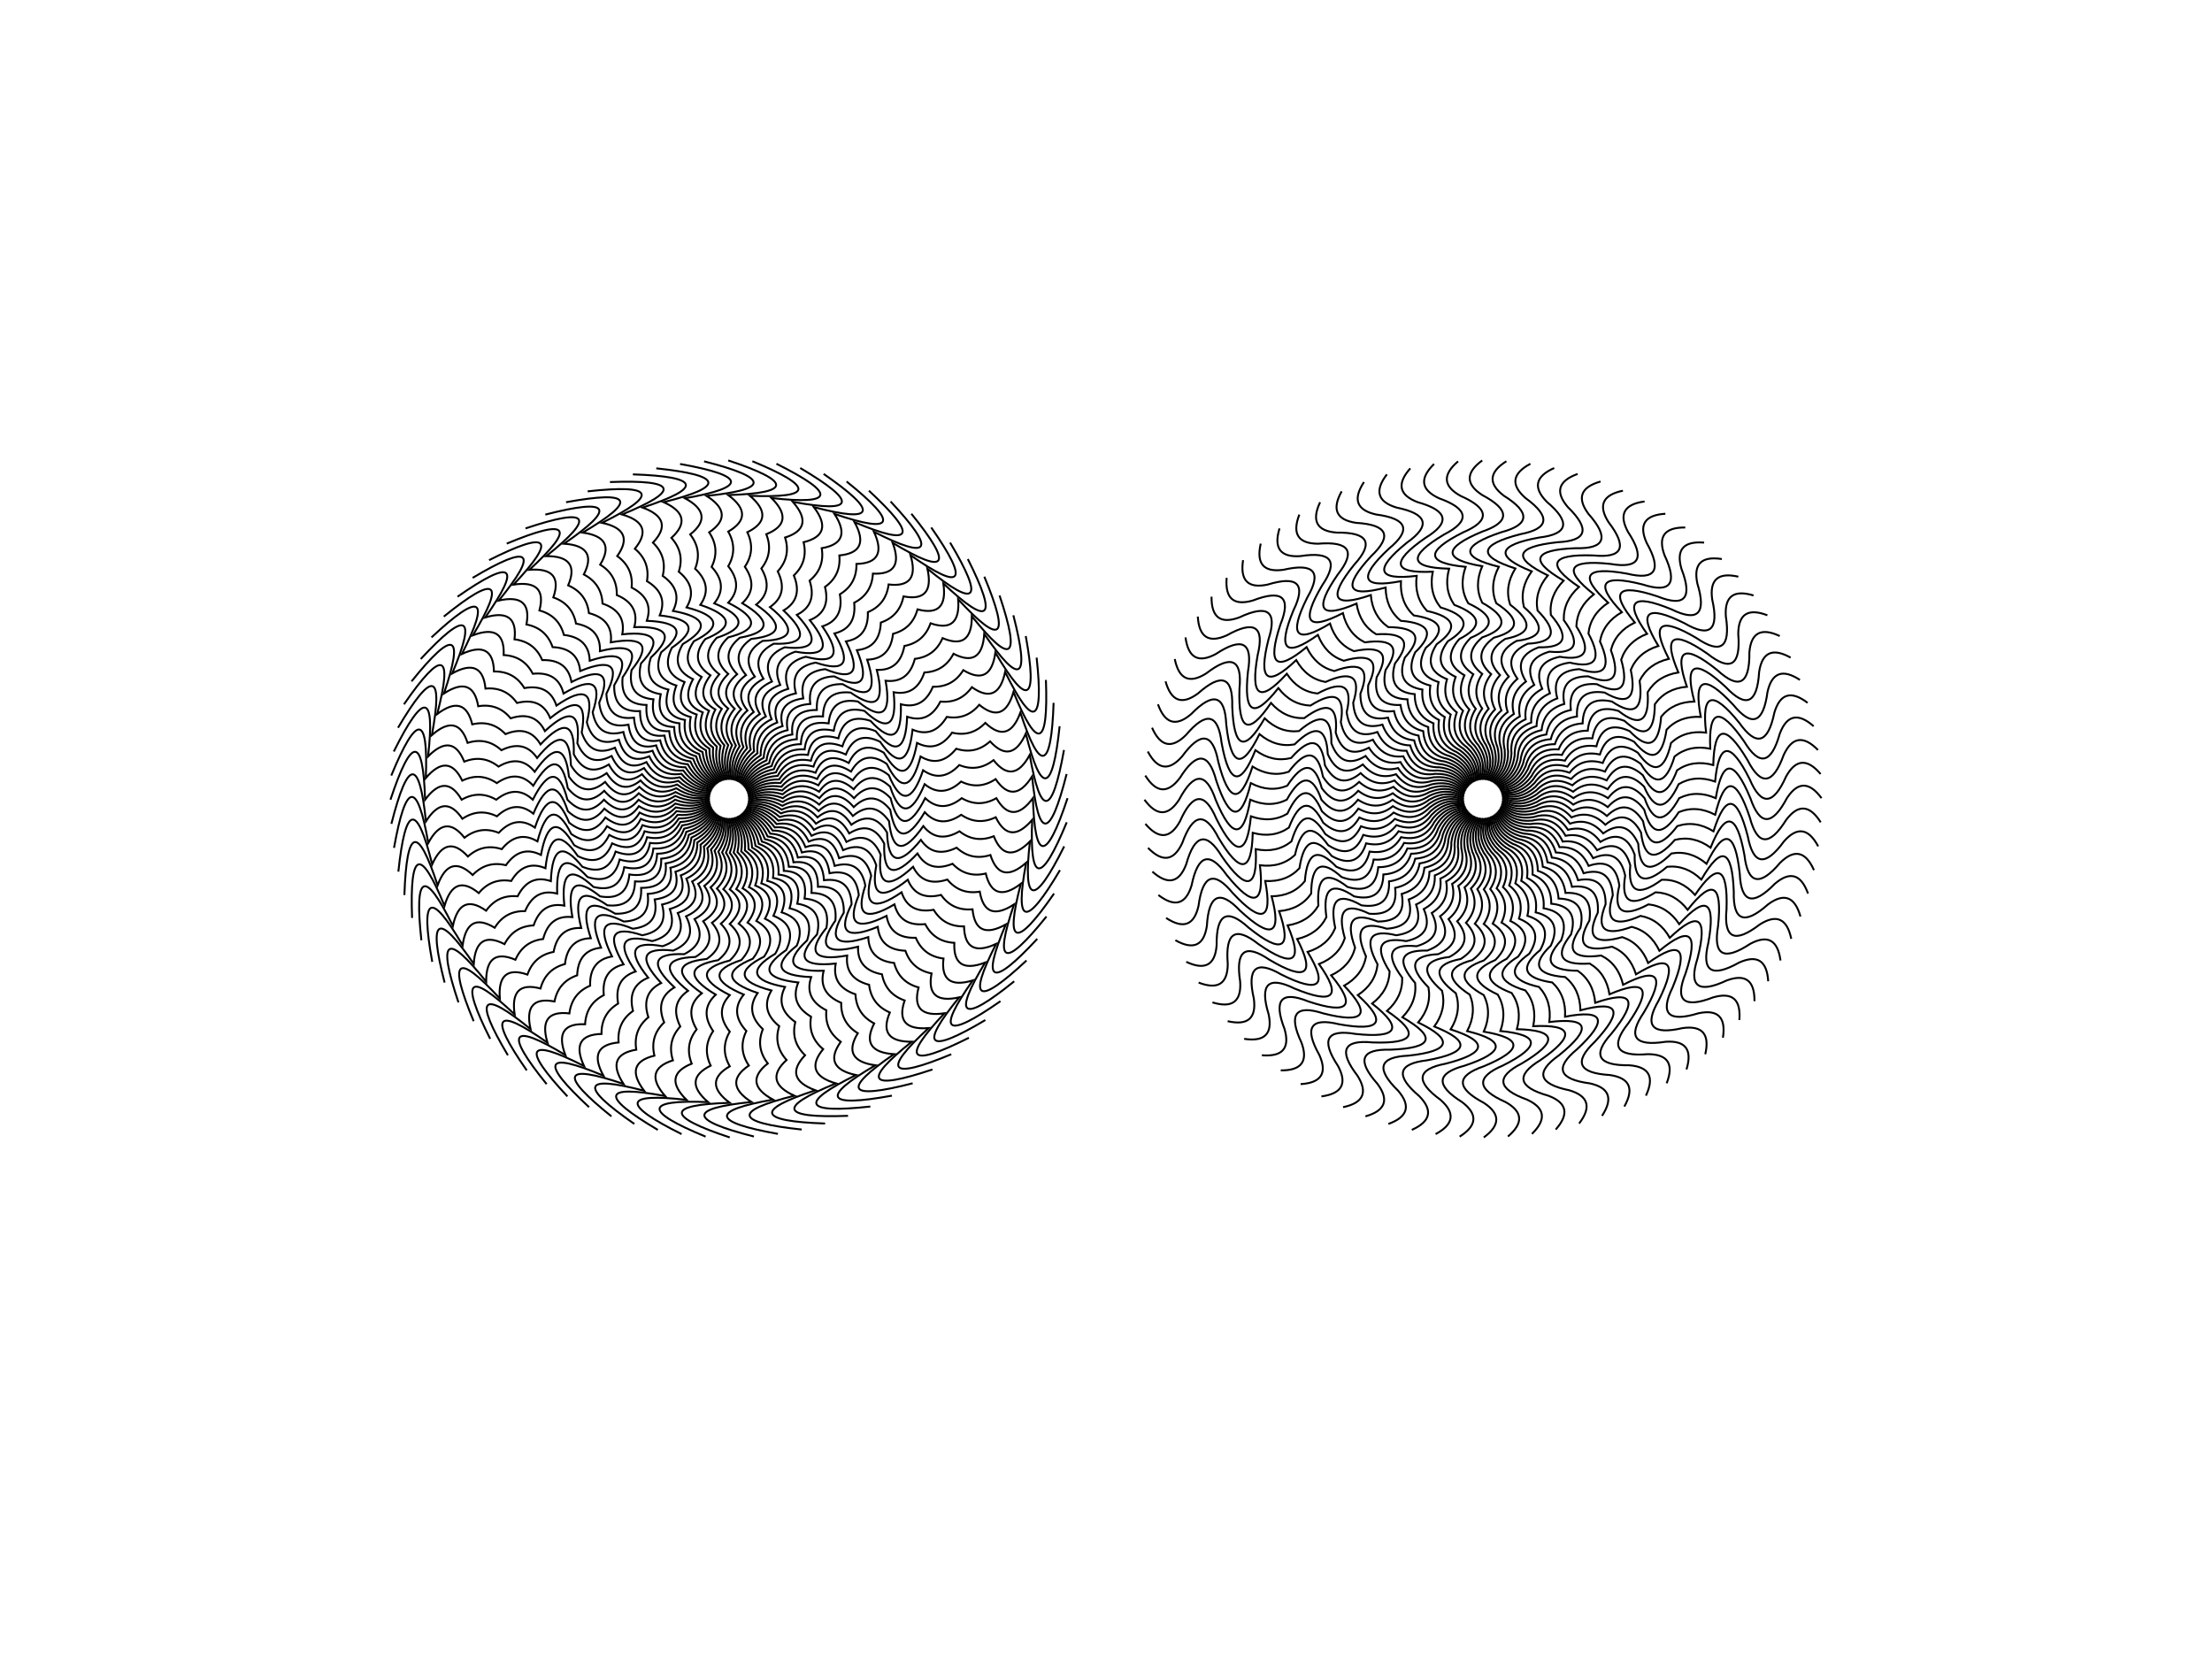<svg version="1.1" width="1150" height="870" xmlns="http://www.w3.org/2000/svg">
  <!-- Seed: 1971966222503271104 -->
  <g stroke="black" fill="none">
    <path d="M389.0 415.4Q397.564 411.334 407.0 415.0Q416.253 407.892 426.0 415.0Q434.005 404.885 444.0 415.0Q453.232 404.689 463.0 415.0Q469.019 438.76 481.0 415.0Q489.726 423.201 500.0 415.0Q508.912 420.187 518.0 415.0Q526.337 429.394 537.0 415.0Q538.519 464.826 555.0 415.0"/>
    <path d="M388.975 416.113Q397.807 412.669 406.957 416.999Q416.694 410.568 425.909 418.354Q434.615 408.836 443.863 419.638Q453.807 410.012 462.815 420.994Q467.123 445.123 480.769 422.278Q488.888 431.08 499.72 423.633Q508.24 429.442 517.674 424.917Q524.964 439.87 536.626 426.273Q534.586 476.08 554.58 427.557"/>
    <path d="M388.898 416.823Q397.954 414.018 406.772 418.989Q416.942 413.27 425.579 421.693Q434.942 412.82 443.395 424.255Q454.001 415.362 462.202 426.959Q464.778 451.334 480.019 429.52Q487.489 438.88 498.825 432.224Q506.909 438.627 516.642 434.786Q522.846 450.22 535.449 437.49Q529.861 487.025 553.265 440.051"/>
    <path d="M388.771 417.526Q398.004 415.373 406.445 420.961Q416.998 415.982 425.011 425Q434.983 416.817 442.6 428.826Q453.813 420.713 461.165 432.865Q461.996 457.362 478.754 436.691Q485.538 446.559 497.32 440.73Q504.926 447.692 514.908 444.556Q519.996 460.393 533.474 448.594Q524.367 497.605 551.063 452.421"/>
    <path d="M388.595 418.217Q397.958 416.729 405.978 422.905Q416.859 418.691 424.209 428.258Q434.74 420.808 441.48 433.329Q453.243 426.036 459.71 438.682Q458.791 463.176 476.981 443.753Q483.043 454.08 495.211 449.106Q502.301 456.593 512.482 454.177Q516.427 470.337 530.713 459.53Q518.132 507.766 547.983 464.601"/>
    <path d="M388.369 418.895Q397.815 418.078 405.374 424.81Q416.528 421.384 423.176 431.45Q434.212 424.77 440.042 437.74Q452.295 431.305 457.844 444.38Q455.18 468.746 474.709 450.671Q480.019 461.404 492.511 457.31Q499.049 465.285 509.376 463.601Q512.157 480.001 527.178 470.241Q511.188 517.456 544.043 476.531"/>
    <path d="M388.096 419.554Q397.576 419.414 404.636 426.668Q416.006 424.046 421.919 434.561Q433.403 428.685 438.292 442.038Q450.974 436.494 455.575 449.931Q451.18 474.045 471.949 457.408Q476.479 468.493 489.232 465.301Q495.184 473.722 505.605 472.779Q507.209 489.336 522.888 480.672Q503.571 526.626 539.261 488.149"/>
    <path d="M387.777 420.192Q397.242 420.728 403.767 428.468Q415.295 426.664 420.443 437.574Q432.316 432.532 436.241 446.2Q449.286 441.575 452.917 455.306Q446.812 479.045 468.715 463.932Q472.443 475.312 485.391 473.038Q490.727 481.862 501.189 481.665Q501.608 498.294 517.865 490.77Q495.319 535.229 533.663 499.397"/>
    <path d="M387.413 420.806Q396.815 422.016 402.771 430.201Q414.399 429.224 418.755 440.474Q430.958 436.292 433.898 450.205Q447.239 446.522 449.882 460.477Q442.099 483.72 465.024 470.209Q467.931 481.826 481.008 480.481Q485.701 489.663 496.15 490.213Q495.382 506.829 512.134 500.485Q486.474 543.222 527.277 510.216"/>
    <path d="M387.005 421.393Q396.298 423.27 401.655 431.86Q413.322 431.714 416.865 443.246Q429.336 439.946 431.275 454.033Q444.845 451.311 446.485 465.419Q437.065 488.047 460.895 476.206Q462.966 488.001 476.105 487.592Q480.132 497.086 490.515 498.379Q488.563 514.899 505.725 509.766Q477.081 550.564 520.135 520.553"/>
    <path d="M386.557 421.949Q395.692 424.484 400.423 433.434Q412.071 434.121 414.782 445.876Q427.456 443.474 428.386 457.664Q442.115 455.917 442.745 470.106Q431.734 492.005 456.348 481.893Q457.573 493.806 470.708 494.336Q474.047 504.092 484.311 506.123Q481.186 522.462 498.67 518.566Q467.189 557.216 512.274 530.353"/>
    <path d="M386.071 422.471Q395.002 425.652 399.082 434.916Q410.651 436.433 412.517 448.351Q425.33 446.859 425.245 461.079Q439.064 460.316 438.68 474.514Q426.135 495.571 451.408 487.242Q451.779 499.211 464.843 500.677Q467.477 510.647 477.571 513.405Q473.288 529.479 491.006 526.84Q456.847 563.146 503.734 539.568"/>
    <path d="M385.549 422.957Q394.23 426.767 397.638 436.299Q409.07 438.637 410.081 450.658Q422.968 450.084 421.868 464.262Q435.707 464.487 434.311 478.621Q420.295 498.73 446.098 492.225Q445.615 504.19 458.54 506.584Q460.457 516.716 470.328 520.187Q464.909 535.915 482.77 534.546Q446.109 568.323 494.558 548.15"/>
    <path d="M384.993 423.405Q393.38 427.825 396.1 437.575Q407.336 440.723 407.486 452.786Q420.381 453.133 418.273 467.195Q432.061 468.407 429.66 482.406Q414.245 501.463 440.447 496.815Q439.111 508.716 451.833 512.026Q453.022 522.269 462.62 526.436Q456.093 541.736 474.006 541.646Q435.028 572.721 484.793 556.056"/>
    <path d="M384.406 423.813Q392.457 428.819 394.474 438.739Q405.457 442.68 404.747 454.723Q417.584 455.989 414.478 469.865Q428.144 472.057 424.75 485.849Q408.016 503.759 434.482 500.992Q432.3 512.766 444.754 516.975Q445.209 527.277 454.486 532.118Q446.884 546.914 464.758 548.102Q423.662 576.317 474.489 563.244"/>
    <path d="M383.792 424.177Q391.465 429.745 392.77 439.783Q403.443 444.498 401.876 456.459Q414.59 458.638 410.502 472.257Q423.977 475.419 419.608 488.933Q401.639 505.603 428.234 504.732Q425.219 516.321 437.34 521.407Q437.059 531.716 445.967 537.206Q437.329 551.422 455.072 553.882Q412.069 579.094 463.699 569.68"/>
    <path d="M383.154 424.496Q390.41 430.598 390.995 440.704Q401.305 446.167 398.888 457.987Q411.415 461.067 406.366 474.36Q419.581 478.474 414.259 491.643Q395.146 506.989 421.736 508.016Q417.901 519.361 429.629 525.299Q428.613 535.561 437.107 541.673Q427.476 555.236 444.999 558.956Q400.307 581.036 452.477 575.329"/>
    <path d="M382.495 424.769Q389.297 431.373 389.16 441.495Q399.054 447.68 395.8 459.297Q408.075 463.263 402.09 476.162Q414.978 481.209 408.73 493.964Q388.571 507.907 415.02 510.829Q410.386 521.871 421.66 528.631Q419.915 538.794 427.95 545.496Q417.377 558.338 434.59 563.298Q388.436 582.134 440.88 580.163"/>
    <path d="M381.817 424.995Q388.131 432.067 387.272 442.153Q396.7 449.029 392.625 460.383Q404.586 465.215 397.696 477.654Q410.191 483.608 403.049 495.885Q381.947 508.354 408.121 513.156Q402.71 523.839 413.473 531.386Q411.008 541.399 418.545 548.657Q407.082 560.712 423.898 566.887Q376.518 582.382 428.969 584.158"/>
    <path d="M381.126 425.171Q386.919 432.676 385.343 442.675Q394.255 450.206 389.381 461.241Q400.967 466.913 393.208 478.83Q405.246 485.659 397.246 497.395Q375.308 508.328 401.073 514.984Q394.914 525.254 405.111 533.55Q401.937 543.361 408.937 551.138Q396.644 562.345 412.976 569.704Q364.612 581.779 416.802 587.293"/>
    <path d="M380.423 425.298Q385.666 433.197 383.381 443.058Q391.734 451.205 386.085 461.865Q397.236 468.349 388.646 479.681Q400.167 487.352 391.35 498.488Q368.688 507.827 393.912 516.305Q387.036 526.109 396.616 535.111Q392.75 544.671 399.178 552.928Q386.116 563.229 401.882 571.735Q352.779 580.329 404.443 589.552"/>
    <path d="M379.713 425.375Q384.38 433.627 381.396 443.3Q389.147 452.022 382.752 462.252Q393.412 469.515 384.036 480.206Q394.98 488.679 385.391 499.157Q362.121 506.856 386.676 517.112Q379.118 526.401 388.031 536.063Q383.493 545.323 389.315 554.017Q375.552 563.36 390.671 572.969Q341.08 578.038 391.955 590.923"/>
    <path d="M379.0 425.4Q383.066 433.964 379.4 443.4Q386.508 452.653 379.4 462.4Q389.515 470.405 379.4 480.4Q389.711 489.632 379.4 499.4Q355.64 505.419 379.4 517.4Q371.199 526.126 379.4 536.4Q374.213 545.312 379.4 554.4Q365.006 562.737 379.4 573.4Q329.574 574.919 379.4 591.4"/>
    <path d="M378.287 425.375Q381.731 434.207 377.401 443.357Q383.832 453.094 376.046 462.309Q385.564 471.015 374.762 480.263Q384.388 490.207 373.406 499.215Q349.277 503.523 372.122 517.169Q363.32 525.288 370.767 536.12Q364.958 544.64 369.483 554.074Q354.53 561.364 368.127 573.026Q318.32 570.986 366.843 590.98"/>
    <path d="M377.577 425.298Q380.382 434.354 375.411 443.172Q381.13 453.342 372.707 461.979Q381.58 471.342 370.145 479.795Q379.038 490.401 367.441 498.602Q343.066 501.178 364.88 516.419Q355.52 523.889 362.176 535.225Q355.773 543.309 359.614 553.042Q344.18 559.246 356.91 571.849Q307.375 566.261 354.349 589.665"/>
    <path d="M376.874 425.171Q379.027 434.404 373.439 442.845Q378.418 453.398 369.4 461.411Q377.583 471.383 365.574 479Q373.687 490.213 361.535 497.565Q337.038 498.396 357.709 515.154Q347.841 521.938 353.67 533.72Q346.708 541.326 349.844 551.308Q334.007 556.396 345.806 569.874Q296.795 560.767 341.979 587.463"/>
    <path d="M376.183 424.995Q377.671 434.358 371.495 442.378Q375.709 453.259 366.142 460.609Q373.592 471.14 361.071 477.88Q368.364 489.643 355.718 496.11Q331.224 495.191 350.647 513.381Q340.32 519.443 345.294 531.611Q337.807 538.701 340.223 548.882Q324.063 552.827 334.87 567.113Q286.634 554.532 329.799 584.383"/>
    <path d="M375.505 424.769Q376.322 434.215 369.59 441.774Q373.016 452.928 362.95 459.576Q369.63 470.612 356.66 476.442Q363.095 488.695 350.02 494.244Q325.654 491.58 343.729 511.109Q332.996 516.419 337.09 528.911Q329.115 535.449 330.799 545.776Q314.399 548.557 324.159 563.578Q276.944 547.588 317.869 580.443"/>
    <path d="M374.846 424.496Q374.986 433.976 367.732 441.036Q370.354 452.406 359.839 458.319Q365.715 469.803 352.362 474.692Q357.906 487.374 344.469 491.975Q320.355 487.58 336.992 508.349Q325.907 512.879 329.099 525.632Q320.678 531.584 321.621 542.005Q305.064 543.609 313.728 559.288Q267.774 539.971 306.251 575.661"/>
    <path d="M374.208 424.177Q373.672 433.642 365.932 440.167Q367.736 451.695 356.826 456.843Q361.868 468.716 348.2 472.641Q352.825 485.686 339.094 489.317Q315.355 483.212 330.468 505.115Q319.088 508.843 321.362 521.791Q312.538 527.127 312.735 537.589Q296.106 538.008 303.63 554.265Q259.171 531.719 295.003 570.063"/>
    <path d="M373.594 423.813Q372.384 433.215 364.199 439.171Q365.176 450.799 353.926 455.155Q358.108 467.358 344.195 470.298Q347.878 483.639 333.923 486.282Q310.68 478.499 324.191 501.424Q312.574 504.331 313.919 517.408Q304.737 522.101 304.187 532.55Q287.571 531.782 293.915 548.534Q251.178 522.874 284.184 563.677"/>
    <path d="M373.007 423.405Q371.13 432.698 362.54 438.055Q362.686 449.722 351.154 453.265Q354.454 465.736 340.367 467.675Q343.089 481.245 328.981 482.885Q306.353 473.465 318.194 497.295Q306.399 499.366 306.808 512.505Q297.314 516.532 296.021 526.915Q279.501 524.963 284.634 542.125Q243.836 513.481 273.847 556.535"/>
    <path d="M372.451 422.957Q369.916 432.092 360.966 436.823Q360.279 448.471 348.524 451.182Q350.926 463.856 336.736 464.786Q338.483 478.515 324.294 479.145Q302.395 468.134 312.507 492.748Q300.594 493.973 300.064 507.108Q290.308 510.447 288.277 520.711Q271.938 517.586 275.834 535.07Q237.184 503.589 264.047 548.674"/>
    <path d="M371.929 422.471Q368.748 431.402 359.484 435.482Q357.967 447.051 346.049 448.917Q347.541 461.73 333.321 461.645Q334.084 475.464 319.886 475.08Q298.829 462.535 307.158 487.808Q295.189 488.179 293.723 501.243Q283.753 503.877 280.995 513.971Q264.921 509.688 267.56 527.406Q231.254 493.247 254.832 540.134"/>
    <path d="M371.443 421.949Q367.633 430.63 358.101 434.038Q355.763 445.47 343.742 446.481Q344.316 459.368 330.138 458.268Q329.913 472.107 315.779 470.711Q295.67 456.695 302.175 482.498Q290.21 482.015 287.816 494.94Q277.684 496.857 274.213 506.728Q258.485 501.309 259.854 519.17Q226.077 482.509 246.25 530.958"/>
    <path d="M370.995 421.393Q366.575 429.78 356.825 432.5Q353.677 443.736 341.614 443.886Q341.267 456.781 327.205 454.673Q325.993 468.461 311.994 466.06Q292.937 450.645 297.585 476.847Q285.684 475.511 282.374 488.233Q272.131 489.422 267.964 499.02Q252.664 492.493 252.754 510.406Q221.679 471.428 238.344 521.193"/>
    <path d="M370.587 420.806Q365.581 428.857 355.661 430.874Q351.72 441.857 339.677 441.147Q338.411 453.984 324.535 450.878Q322.343 464.544 308.551 461.15Q290.641 444.416 293.408 470.882Q281.634 468.7 277.425 481.154Q267.123 481.609 262.282 490.886Q247.486 483.284 246.298 501.158Q218.083 460.062 231.156 510.889"/>
    <path d="M370.223 420.192Q364.655 427.865 354.617 429.17Q349.902 439.843 337.941 438.276Q335.762 450.99 322.143 446.902Q318.981 460.377 305.467 456.008Q288.797 438.039 289.668 464.634Q278.079 461.619 272.993 473.74Q262.684 473.459 257.194 482.367Q242.978 473.729 240.518 491.472Q215.306 448.469 224.72 500.099"/>
    <path d="M369.904 419.554Q363.802 426.81 353.696 427.395Q348.233 437.705 336.413 435.288Q333.333 447.815 320.04 442.766Q315.926 455.981 302.757 450.659Q287.411 431.546 286.384 458.136Q275.039 454.301 269.101 466.029Q258.839 465.013 252.727 473.507Q239.164 463.876 235.444 481.399Q213.364 436.707 219.071 488.877"/>
    <path d="M369.631 418.895Q363.027 425.697 352.905 425.56Q346.72 435.454 335.103 432.2Q331.137 444.475 318.238 438.49Q313.191 451.378 300.436 445.13Q286.493 424.971 283.571 451.42Q272.529 446.786 265.769 458.06Q255.606 456.315 248.904 464.35Q236.062 453.777 231.102 470.99Q212.266 424.836 214.237 477.28"/>
    <path d="M369.405 418.217Q362.333 424.531 352.247 423.672Q345.371 433.1 334.017 429.025Q329.185 440.986 316.746 434.096Q310.792 446.591 298.515 439.449Q286.046 418.347 281.244 444.521Q270.561 439.11 263.014 449.873Q253.001 447.408 245.743 454.945Q233.688 443.482 227.513 460.298Q212.018 412.918 210.242 465.369"/>
    <path d="M369.229 417.526Q361.724 423.319 351.725 421.743Q344.194 430.655 333.159 425.781Q327.487 437.367 315.57 429.608Q308.741 441.646 297.005 433.646Q286.072 411.708 279.416 437.473Q269.146 431.314 260.85 441.511Q251.039 438.337 243.262 445.337Q232.055 433.044 224.696 449.376Q212.621 401.012 207.107 453.202"/>
    <path d="M369.102 416.823Q361.203 422.066 351.342 419.781Q343.195 428.134 332.535 422.485Q326.051 433.636 314.719 425.046Q307.048 436.567 295.912 427.75Q286.573 405.088 278.095 430.312Q268.291 423.436 259.289 433.016Q249.729 429.15 241.472 435.578Q231.171 422.516 222.665 438.282Q214.071 389.179 204.848 440.843"/>
    <path d="M369.025 416.113Q360.773 420.78 351.1 417.796Q342.378 425.547 332.148 419.152Q324.885 429.812 314.194 420.436Q305.721 431.38 295.243 421.791Q287.544 398.521 277.288 423.076Q267.999 415.518 258.337 424.431Q249.077 419.893 240.383 425.715Q231.04 411.952 221.431 427.071Q216.362 377.48 203.477 428.355"/>
    <path d="M369.0 415.4Q360.436 419.466 351.0 415.8Q341.747 422.908 332.0 415.8Q323.995 425.915 314.0 415.8Q304.768 426.111 295.0 415.8Q288.981 392.04 277.0 415.8Q268.274 407.599 258.0 415.8Q249.088 410.613 240.0 415.8Q231.663 401.406 221.0 415.8Q219.481 365.974 203.0 415.8"/>
    <path d="M369.025 414.687Q360.193 418.131 351.043 413.801Q341.306 420.232 332.091 412.446Q323.385 421.964 314.137 411.162Q304.193 420.788 295.185 409.806Q290.877 385.677 277.231 408.522Q269.112 399.72 258.28 407.167Q249.76 401.358 240.326 405.883Q233.036 390.93 221.374 404.527Q223.414 354.72 203.42 403.243"/>
    <path d="M369.102 413.977Q360.046 416.782 351.228 411.811Q341.058 417.53 332.421 409.107Q323.058 417.98 314.605 406.545Q303.999 415.438 295.798 403.841Q293.222 379.466 277.981 401.28Q270.511 391.92 259.175 398.576Q251.091 392.173 241.358 396.014Q235.154 380.58 222.551 393.31Q228.139 343.775 204.735 390.749"/>
    <path d="M369.229 413.274Q359.996 415.427 351.555 409.839Q341.002 414.818 332.989 405.8Q323.017 413.983 315.4 401.974Q304.187 410.087 296.835 397.935Q296.004 373.438 279.246 394.109Q272.462 384.241 260.68 390.07Q253.074 383.108 243.092 386.244Q238.004 370.407 224.526 382.206Q233.633 333.195 206.937 378.379"/>
    <path d="M369.405 412.583Q360.042 414.071 352.022 407.895Q341.141 412.109 333.791 402.542Q323.26 409.992 316.52 397.471Q304.757 404.764 298.29 392.118Q299.209 367.624 281.019 387.047Q274.957 376.72 262.789 381.694Q255.699 374.207 245.518 376.623Q241.573 360.463 227.287 371.27Q239.868 323.034 210.017 366.199"/>
    <path d="M369.631 411.905Q360.185 412.722 352.626 405.99Q341.472 409.416 334.824 399.35Q323.788 406.03 317.958 393.06Q305.705 399.495 300.156 386.42Q302.82 362.054 283.291 380.129Q277.981 369.396 265.489 373.49Q258.951 365.515 248.624 367.199Q245.843 350.799 230.822 360.559Q246.812 313.344 213.957 354.269"/>
    <path d="M369.904 411.246Q360.424 411.386 353.364 404.132Q341.994 406.754 336.081 396.239Q324.597 402.115 319.708 388.762Q307.026 394.306 302.425 380.869Q306.82 356.755 286.051 373.392Q281.521 362.307 268.768 365.499Q262.816 357.078 252.395 358.021Q250.791 341.464 235.112 350.128Q254.429 304.174 218.739 342.651"/>
    <path d="M370.223 410.608Q360.758 410.072 354.233 402.332Q342.705 404.136 337.557 393.226Q325.684 398.268 321.759 384.6Q308.714 389.225 305.083 375.494Q311.188 351.755 289.285 366.868Q285.557 355.488 272.609 357.762Q267.273 348.938 256.811 349.135Q256.392 332.506 240.135 340.03Q262.681 295.571 224.337 331.403"/>
    <path d="M370.587 409.994Q361.185 408.784 355.229 400.599Q343.601 401.576 339.245 390.326Q327.042 394.508 324.102 380.595Q310.761 384.278 308.118 370.323Q315.901 347.08 292.976 360.591Q290.069 348.974 276.992 350.319Q272.299 341.137 261.85 340.587Q262.618 323.971 245.866 330.315Q271.526 287.578 230.723 320.584"/>
    <path d="M370.995 409.407Q361.702 407.53 356.345 398.94Q344.678 399.086 341.135 387.554Q328.664 390.854 326.725 376.767Q313.155 379.489 311.515 365.381Q320.935 342.753 297.105 354.594Q295.034 342.799 281.895 343.208Q277.868 333.714 267.485 332.421Q269.437 315.901 252.275 321.034Q280.919 280.236 237.865 310.247"/>
    <path d="M371.443 408.851Q362.308 406.316 357.577 397.366Q345.929 396.679 343.218 384.924Q330.544 387.326 329.614 373.136Q315.885 374.883 315.255 360.694Q326.266 338.795 301.652 348.907Q300.427 336.994 287.292 336.464Q283.953 326.708 273.689 324.677Q276.814 308.338 259.33 312.234Q290.811 273.584 245.726 300.447"/>
    <path d="M371.929 408.329Q362.998 405.148 358.918 395.884Q347.349 394.367 345.483 382.449Q332.67 383.941 332.755 369.721Q318.936 370.484 319.32 356.286Q331.865 335.229 306.592 343.558Q306.221 331.589 293.157 330.123Q290.523 320.153 280.429 317.395Q284.712 301.321 266.994 303.96Q301.153 267.654 254.266 291.232"/>
    <path d="M372.451 407.843Q363.77 404.033 360.362 394.501Q348.93 392.163 347.919 380.142Q335.032 380.716 336.132 366.538Q322.293 366.313 323.689 352.179Q337.705 332.07 311.902 338.575Q312.385 326.61 299.46 324.216Q297.543 314.084 287.672 310.613Q293.091 294.885 275.23 296.254Q311.891 262.477 263.442 282.65"/>
    <path d="M373.007 407.395Q364.62 402.975 361.9 393.225Q350.664 390.077 350.514 378.014Q337.619 377.667 339.727 363.605Q325.939 362.393 328.34 348.394Q343.755 329.337 317.553 333.985Q318.889 322.084 306.167 318.774Q304.978 308.531 295.38 304.364Q301.907 289.064 283.994 289.154Q322.972 258.079 273.207 274.744"/>
    <path d="M373.594 406.987Q365.543 401.981 363.526 392.061Q352.543 388.12 353.253 376.077Q340.416 374.811 343.522 360.935Q329.856 358.743 333.25 344.951Q349.984 327.041 323.518 329.808Q325.7 318.034 313.246 313.825Q312.791 303.523 303.514 298.682Q311.116 283.886 293.242 282.698Q334.338 254.483 283.511 267.556"/>
    <path d="M374.208 406.623Q366.535 401.055 365.23 391.017Q354.557 386.302 356.124 374.341Q343.41 372.162 347.498 358.543Q334.023 355.381 338.392 341.867Q356.361 325.197 329.766 326.068Q332.781 314.479 320.66 309.393Q320.941 299.084 312.033 293.594Q320.671 279.378 302.928 276.918Q345.931 251.706 294.301 261.12"/>
    <path d="M374.846 406.304Q367.59 400.202 367.005 390.096Q356.695 384.633 359.112 372.813Q346.585 369.733 351.634 356.44Q338.419 352.326 343.741 339.157Q362.854 323.811 336.264 322.784Q340.099 311.439 328.371 305.501Q329.387 295.239 320.893 289.127Q330.524 275.564 313.001 271.844Q357.693 249.764 305.523 255.471"/>
    <path d="M375.505 406.031Q368.703 399.427 368.84 389.305Q358.946 383.12 362.2 371.503Q349.925 367.537 355.91 354.638Q343.022 349.591 349.27 336.836Q369.429 322.893 342.98 319.971Q347.614 308.929 336.34 302.169Q338.085 292.006 330.05 285.304Q340.623 272.462 323.41 267.502Q369.564 248.666 317.12 250.637"/>
    <path d="M376.183 405.805Q369.869 398.733 370.728 388.647Q361.3 381.771 365.375 370.417Q353.414 365.585 360.304 353.146Q347.809 347.192 354.951 334.915Q376.053 322.446 349.879 317.644Q355.29 306.961 344.527 299.414Q346.992 289.401 339.455 282.143Q350.918 270.088 334.102 263.913Q381.482 248.418 329.031 246.642"/>
    <path d="M376.874 405.629Q371.081 398.124 372.657 388.125Q363.745 380.594 368.619 369.559Q357.033 363.887 364.792 351.97Q352.754 345.141 360.754 333.405Q382.692 322.472 356.927 315.816Q363.086 305.546 352.889 297.25Q356.063 287.439 349.063 279.662Q361.356 268.455 345.024 261.096Q393.388 249.021 341.198 243.507"/>
    <path d="M377.577 405.502Q372.334 397.603 374.619 387.742Q366.266 379.595 371.915 368.935Q360.764 362.451 369.354 351.119Q357.833 343.448 366.65 332.312Q389.312 322.973 364.088 314.495Q370.964 304.691 361.384 295.689Q365.25 286.129 358.822 277.872Q371.884 267.571 356.118 259.065Q405.221 250.471 353.557 241.248"/>
    <path d="M378.287 405.425Q373.62 397.173 376.604 387.5Q368.853 378.778 375.248 368.548Q364.588 361.285 373.964 350.594Q363.02 342.121 372.609 331.643Q395.879 323.944 371.324 313.688Q378.882 304.399 369.969 294.737Q374.507 285.477 368.685 276.783Q382.448 267.44 367.329 257.831Q416.92 252.762 366.045 239.877"/>
    <path d="M379.0 405.4Q374.934 396.836 378.6 387.4Q371.492 378.147 378.6 368.4Q368.485 360.395 378.6 350.4Q368.289 341.168 378.6 331.4Q402.36 325.381 378.6 313.4Q386.801 304.674 378.6 294.4Q383.787 285.488 378.6 276.4Q392.994 268.063 378.6 257.4Q428.426 255.881 378.6 239.4"/>
    <path d="M379.713 405.425Q376.269 396.593 380.599 387.443Q374.168 377.706 381.954 368.491Q372.436 359.785 383.238 350.537Q373.612 340.593 384.594 331.585Q408.723 327.277 385.878 313.631Q394.68 305.512 387.233 294.68Q393.042 286.16 388.517 276.726Q403.47 269.436 389.873 257.774Q439.68 259.814 391.157 239.82"/>
    <path d="M380.423 405.502Q377.618 396.446 382.589 387.628Q376.87 377.458 385.293 368.821Q376.42 359.458 387.855 351.005Q378.962 340.399 390.559 332.198Q414.934 329.622 393.12 314.381Q402.48 306.911 395.824 295.575Q402.227 287.491 398.386 277.758Q413.82 271.554 401.09 258.951Q450.625 264.539 403.651 241.135"/>
    <path d="M381.126 405.629Q378.973 396.396 384.561 387.955Q379.582 377.402 388.6 369.389Q380.417 359.417 392.426 351.8Q384.313 340.587 396.465 333.235Q420.962 332.404 400.291 315.646Q410.159 308.862 404.33 297.08Q411.292 289.474 408.156 279.492Q423.993 274.404 412.194 260.926Q461.205 270.033 416.021 243.337"/>
    <path d="M381.817 405.805Q380.329 396.442 386.505 388.422Q382.291 377.541 391.858 370.191Q384.408 359.66 396.929 352.92Q389.636 341.157 402.282 334.69Q426.776 335.609 407.353 317.419Q417.68 311.357 412.706 299.189Q420.193 292.099 417.777 281.918Q433.937 277.973 423.13 263.687Q471.366 276.268 428.201 246.417"/>
    <path d="M382.495 406.031Q381.678 396.585 388.41 389.026Q384.984 377.872 395.05 371.224Q388.37 360.188 401.34 354.358Q394.905 342.105 407.98 336.556Q432.346 339.22 414.271 319.691Q425.004 314.381 420.91 301.889Q428.885 295.351 427.201 285.024Q443.601 282.243 433.841 267.222Q481.056 283.212 440.131 250.357"/>
    <path d="M383.154 406.304Q383.014 396.824 390.268 389.764Q387.646 378.394 398.161 372.481Q392.285 360.997 405.638 356.108Q400.094 343.426 413.531 338.825Q437.645 343.22 421.008 322.451Q432.093 317.921 428.901 305.168Q437.322 299.216 436.379 288.795Q452.936 287.191 444.272 271.512Q490.226 290.829 451.749 255.139"/>
    <path d="M383.792 406.623Q384.328 397.158 392.068 390.633Q390.264 379.105 401.174 373.957Q396.132 362.084 409.8 358.159Q405.175 345.114 418.906 341.483Q442.645 347.588 427.532 325.685Q438.912 321.957 436.638 309.009Q445.462 303.673 445.265 293.211Q461.894 292.792 454.37 276.535Q498.829 299.081 462.997 260.737"/>
    <path d="M384.406 406.987Q385.616 397.585 393.801 391.629Q392.824 380.001 404.074 375.645Q399.892 363.442 413.805 360.502Q410.122 347.161 424.077 344.518Q447.32 352.301 433.809 329.376Q445.426 326.469 444.081 313.392Q453.263 308.699 453.813 298.25Q470.429 299.018 464.085 282.266Q506.822 307.926 473.816 267.123"/>
    <path d="M384.993 407.395Q386.87 398.102 395.46 392.745Q395.314 381.078 406.846 377.535Q403.546 365.064 417.633 363.125Q414.911 349.555 429.019 347.915Q451.647 357.335 439.806 333.505Q451.601 331.434 451.192 318.295Q460.686 314.268 461.979 303.885Q478.499 305.837 473.366 288.675Q514.164 317.319 484.153 274.265"/>
    <path d="M385.549 407.843Q388.084 398.708 397.034 393.977Q397.721 382.329 409.476 379.618Q407.074 366.944 421.264 366.014Q419.517 352.285 433.706 351.655Q455.605 362.666 445.493 338.052Q457.406 336.827 457.936 323.692Q467.692 320.353 469.723 310.089Q486.062 313.214 482.166 295.73Q520.816 327.211 493.953 282.126"/>
    <path d="M386.071 408.329Q389.252 399.398 398.516 395.318Q400.033 383.749 411.951 381.883Q410.459 369.07 424.679 369.155Q423.916 355.336 438.114 355.72Q459.171 368.265 450.842 342.992Q462.811 342.621 464.277 329.557Q474.247 326.923 477.005 316.829Q493.079 321.112 490.44 303.394Q526.746 337.553 503.168 290.666"/>
    <path d="M386.557 408.851Q390.367 400.17 399.899 396.762Q402.237 385.33 414.258 384.319Q413.684 371.432 427.862 372.532Q428.087 358.693 442.221 360.089Q462.33 374.105 455.825 348.302Q467.79 348.785 470.184 335.86Q480.316 333.943 483.787 324.072Q499.515 329.491 498.146 311.63Q531.923 348.291 511.75 299.842"/>
    <path d="M387.005 409.407Q391.425 401.02 401.175 398.3Q404.323 387.064 416.386 386.914Q416.733 374.019 430.795 376.127Q432.007 362.339 446.006 364.74Q465.063 380.155 460.415 353.953Q472.316 355.289 475.626 342.567Q485.869 341.378 490.036 331.78Q505.336 338.307 505.246 320.394Q536.321 359.372 519.656 309.607"/>
    <path d="M387.413 409.994Q392.419 401.943 402.339 399.926Q406.28 388.943 418.323 389.653Q419.589 376.816 433.465 379.922Q435.657 366.256 449.449 369.65Q467.359 386.384 464.592 359.918Q476.366 362.1 480.575 349.646Q490.877 349.191 495.718 339.914Q510.514 347.516 511.702 329.642Q539.917 370.738 526.844 319.911"/>
    <path d="M387.777 410.608Q393.345 402.935 403.383 401.63Q408.098 390.957 420.059 392.524Q422.238 379.81 435.857 383.898Q439.019 370.423 452.533 374.792Q469.203 392.761 468.332 366.166Q479.921 369.181 485.007 357.06Q495.316 357.341 500.806 348.433Q515.022 357.071 517.482 339.328Q542.694 382.331 533.28 330.701"/>
    <path d="M388.096 411.246Q394.198 403.99 404.304 403.405Q409.767 393.095 421.587 395.512Q424.667 382.985 437.96 388.034Q442.074 374.819 455.243 380.141Q470.589 399.254 471.616 372.664Q482.961 376.499 488.899 364.771Q499.161 365.787 505.273 357.293Q518.836 366.924 522.556 349.401Q544.636 394.093 538.929 341.923"/>
    <path d="M388.369 411.905Q394.973 405.103 405.095 405.24Q411.28 395.346 422.897 398.6Q426.863 386.325 439.762 392.31Q444.809 379.422 457.564 385.67Q471.507 405.829 474.429 379.38Q485.471 384.014 492.231 372.74Q502.394 374.485 509.096 366.45Q521.938 377.023 526.898 359.81Q545.734 405.964 543.763 353.52"/>
    <path d="M388.595 412.583Q395.667 406.269 405.753 407.128Q412.629 397.7 423.983 401.775Q428.815 389.814 441.254 396.704Q447.208 384.209 459.485 391.351Q471.954 412.453 476.756 386.279Q487.439 391.69 494.986 380.927Q504.999 383.392 512.257 375.855Q524.312 387.318 530.487 370.502Q545.982 417.882 547.758 365.431"/>
    <path d="M388.771 413.274Q396.276 407.481 406.275 409.057Q413.806 400.145 424.841 405.019Q430.513 393.433 442.43 401.192Q449.259 389.154 460.995 397.154Q471.928 419.092 478.584 393.327Q488.854 399.486 497.15 389.289Q506.961 392.463 514.738 385.463Q525.945 397.756 533.304 381.424Q545.379 429.788 550.893 377.598"/>
    <path d="M388.898 413.977Q396.797 408.734 406.658 411.019Q414.805 402.666 425.465 408.315Q431.949 397.164 443.281 405.754Q450.952 394.233 462.088 403.05Q471.427 425.712 479.905 400.488Q489.709 407.364 498.711 397.784Q508.271 401.65 516.528 395.222Q526.829 408.284 535.335 392.518Q543.929 441.621 553.152 389.957"/>
    <path d="M388.975 414.687Q397.227 410.02 406.9 413.004Q415.622 405.253 425.852 411.648Q433.115 400.988 443.806 410.364Q452.279 399.42 462.757 409.009Q470.456 432.279 480.712 407.724Q490.001 415.282 499.663 406.369Q508.923 410.907 517.617 405.085Q526.96 418.848 536.569 403.729Q541.638 453.32 554.523 402.445"/>
    <path d="M781.0 415.4Q789.312 420.484 799.0 415.0Q808.233 407.792 818.0 415.0Q826.619 408.865 836.0 415.0Q845.047 403.473 855.0 415.0Q861.919 434.969 873.0 415.0Q881.896 410.57 892.0 415.0Q897.199 384.192 910.0 415.0Q917.456 436.729 929.0 415.0Q937.46 401.981 947.0 415.0"/>
    <path d="M780.975 416.113Q788.902 421.777 798.957 416.999Q808.681 410.468 817.909 418.354Q826.943 412.85 835.863 419.638Q845.709 408.786 854.815 420.994Q860.291 441.405 872.769 422.278Q881.958 418.493 891.72 423.633Q899.104 393.274 909.674 424.917Q915.561 447.123 928.626 426.273Q937.994 413.891 946.58 427.557"/>
    <path d="M780.898 416.823Q788.402 423.038 798.772 418.989Q808.937 413.169 817.579 421.693Q826.983 416.847 835.395 424.255Q845.99 414.133 854.202 426.959Q858.208 447.709 872.019 429.52Q881.454 426.401 890.825 432.224Q900.356 402.469 908.642 434.786Q912.929 457.355 927.449 437.49Q937.676 425.808 945.265 440.051"/>
    <path d="M780.771 417.526Q787.813 424.26 798.445 420.961Q808.999 415.881 817.011 425Q826.737 420.837 834.6 428.826Q845.89 419.486 853.165 432.865Q855.681 453.848 870.754 436.691Q880.388 434.252 889.32 440.73Q900.949 411.731 906.908 444.556Q909.575 467.373 925.474 448.594Q936.509 437.672 943.063 452.421"/>
    <path d="M780.595 418.217Q787.138 425.437 797.978 422.905Q808.868 418.59 816.209 428.258Q826.207 424.8 833.48 433.329Q845.407 424.818 851.71 438.682Q852.723 459.791 868.981 443.753Q878.764 442.008 887.211 449.106Q900.879 421.01 904.482 454.177Q905.514 477.126 922.713 459.53Q934.498 449.422 939.983 464.601"/>
    <path d="M780.369 418.895Q786.381 426.562 797.374 424.81Q808.544 421.284 815.176 431.45Q825.396 428.714 832.042 437.74Q844.546 430.102 849.844 444.38Q849.348 465.508 866.709 450.671Q876.592 449.628 884.511 457.31Q900.148 430.262 901.376 463.601Q900.768 486.565 919.178 470.241Q931.655 460.999 936.043 476.531"/>
    <path d="M780.096 419.554Q785.545 427.631 796.636 426.668Q808.029 423.947 813.919 434.561Q824.307 432.561 830.292 442.038Q843.31 435.311 847.575 449.931Q845.573 470.969 863.949 457.408Q873.881 457.074 881.232 465.301Q898.759 439.437 897.605 472.779Q895.36 495.641 914.888 480.672Q927.992 472.344 931.261 488.149"/>
    <path d="M779.777 420.192Q784.636 428.638 795.767 428.468Q807.324 426.567 812.443 437.574Q822.947 436.32 828.241 446.2Q841.705 440.419 844.917 455.306Q841.419 476.148 860.715 463.932Q870.646 464.307 877.391 473.038Q896.719 448.49 893.189 481.665Q889.319 504.309 909.865 490.77Q923.53 483.399 925.663 499.397"/>
    <path d="M779.413 420.806Q783.656 429.577 794.771 430.201Q806.435 429.13 810.755 440.474Q821.322 439.973 825.898 450.205Q839.74 445.399 841.882 460.477Q836.906 481.017 857.024 470.209Q866.903 471.291 873.008 480.481Q894.038 457.374 888.15 490.213Q882.675 512.523 904.134 500.485Q918.29 494.107 919.277 510.216"/>
    <path d="M779.005 421.393Q782.613 430.443 793.655 431.86Q805.366 431.623 808.865 443.246Q819.441 443.5 823.275 454.033Q837.425 450.227 838.485 465.419Q832.057 485.551 852.895 476.206Q862.671 477.99 868.105 487.592Q890.73 466.045 882.515 498.379Q875.462 520.242 897.725 509.766Q912.3 504.414 912.135 520.553"/>
    <path d="M778.557 421.949Q781.51 431.233 792.423 433.434Q804.121 434.033 806.782 445.876Q817.313 446.884 820.386 457.664Q834.771 454.877 834.745 470.106Q826.897 489.728 848.348 481.893Q857.973 484.371 862.708 494.336Q886.812 474.457 876.311 506.123Q867.716 527.427 890.67 518.566Q905.59 514.267 904.274 530.353"/>
    <path d="M778.071 422.471Q780.354 431.943 791.082 434.916Q802.707 436.348 804.517 448.351Q814.949 450.108 817.245 461.079Q831.792 459.325 830.68 474.514Q821.452 493.526 843.408 487.242Q852.831 490.399 856.843 500.677Q882.304 482.569 869.571 513.405Q859.478 534.042 883.006 526.84Q898.194 523.617 895.734 539.568"/>
    <path d="M777.549 422.957Q779.15 432.568 789.638 436.299Q801.132 438.557 802.081 450.658Q812.361 453.155 813.868 464.262Q828.504 463.55 826.311 478.621Q815.75 496.927 838.098 492.225Q847.272 496.046 850.54 506.584Q877.228 490.338 862.328 520.187Q850.789 540.051 874.77 534.546Q890.15 532.415 886.558 548.15"/>
    <path d="M776.993 423.405Q777.904 433.106 788.1 437.575Q799.403 440.647 799.486 452.786Q809.562 456.009 810.273 467.195Q824.922 467.53 821.66 482.406Q809.82 499.911 832.447 496.815Q841.324 501.282 843.833 512.026Q871.612 497.725 854.62 526.436Q841.693 545.426 866.006 541.646Q881.498 540.617 876.793 556.056"/>
    <path d="M776.406 423.813Q776.624 433.553 786.474 438.739Q797.53 442.609 796.747 454.723Q806.567 458.657 806.478 469.865Q821.066 471.244 816.75 485.849Q803.692 502.465 826.482 500.992Q835.018 506.08 836.754 516.975Q865.482 504.693 846.486 532.118Q832.237 550.138 856.758 548.102Q872.284 548.181 866.489 563.244"/>
    <path d="M775.792 424.177Q775.314 433.908 784.77 439.783Q795.521 444.433 793.876 456.459Q803.391 461.084 802.502 472.257Q816.955 474.673 811.608 488.933Q797.398 504.576 820.234 504.732Q828.386 510.416 829.34 521.407Q858.872 511.206 837.967 537.206Q822.469 554.163 847.072 553.882Q862.553 555.068 855.699 569.68"/>
    <path d="M775.154 424.496Q773.983 434.169 782.995 440.704Q793.387 446.108 790.888 457.987Q800.049 463.278 798.366 474.36Q812.609 477.801 806.259 491.643Q790.969 506.232 813.736 508.016Q821.462 514.268 821.629 525.299Q851.813 517.23 829.107 541.673Q812.438 557.481 836.999 558.956Q852.356 561.243 844.477 575.329"/>
    <path d="M774.495 424.769Q772.636 434.334 781.16 441.495Q791.14 447.627 787.8 459.297Q796.559 465.228 794.09 476.162Q808.051 480.61 800.73 493.964Q784.438 507.425 807.02 510.829Q814.28 517.615 813.66 528.631Q844.343 522.736 819.95 545.496Q802.197 560.075 826.59 563.298Q841.745 566.676 832.88 580.163"/>
    <path d="M773.817 424.995Q771.281 434.402 779.272 442.153Q788.789 448.981 784.625 460.383Q792.94 466.925 789.696 477.654Q803.305 483.087 795.049 495.885Q777.839 508.149 800.121 513.156Q806.878 520.443 805.473 531.386Q836.498 527.695 810.545 548.657Q791.796 561.932 815.898 566.887Q830.773 571.337 820.969 584.158"/>
    <path d="M773.126 425.171Q769.925 434.374 777.343 442.675Q786.348 450.165 781.381 461.241Q789.208 468.359 785.208 478.83Q798.394 485.219 789.246 497.395Q771.205 508.401 793.073 514.984Q799.293 522.734 797.111 533.55Q828.321 532.081 800.937 551.138Q781.29 563.042 804.976 569.704Q819.496 575.204 808.802 587.293"/>
    <path d="M772.423 425.298Q768.574 434.249 775.381 443.058Q783.829 451.171 778.085 461.865Q785.383 469.523 780.646 479.681Q793.343 486.996 783.35 498.488Q764.569 508.178 785.912 516.305Q791.563 524.479 788.616 535.111Q819.851 535.873 791.178 552.928Q770.731 563.4 793.882 571.735Q807.972 578.256 796.443 589.552"/>
    <path d="M771.713 425.375Q767.236 434.028 773.396 443.3Q781.244 451.995 774.752 462.252Q781.486 470.411 776.036 480.206Q788.179 488.407 777.391 499.157Q757.967 507.483 778.676 517.112Q783.729 525.668 780.031 536.063Q811.132 539.051 781.315 554.017Q760.173 563.004 782.671 572.969Q796.26 580.479 783.955 590.923"/>
    <path d="M771.0 425.4Q765.916 433.712 771.4 443.4Q778.608 452.633 771.4 462.4Q777.535 471.019 771.4 480.4Q782.927 489.447 771.4 499.4Q751.431 506.319 771.4 517.4Q775.83 526.296 771.4 536.4Q802.208 541.599 771.4 554.4Q749.671 561.856 771.4 573.4Q784.419 581.86 771.4 591.4"/>
    <path d="M770.287 425.375Q764.623 433.302 769.401 443.357Q775.932 453.081 768.046 462.309Q773.55 471.343 766.762 480.263Q777.614 490.109 765.406 499.215Q744.995 504.691 764.122 517.169Q767.907 526.358 762.767 536.12Q793.126 543.504 761.483 554.074Q739.277 559.961 760.127 573.026Q772.509 582.394 758.843 590.98"/>
    <path d="M769.577 425.298Q763.362 432.802 767.411 443.172Q773.231 453.337 764.707 461.979Q769.553 471.383 762.145 479.795Q772.267 490.39 759.441 498.602Q738.691 502.608 756.88 516.419Q759.999 525.854 754.176 535.225Q783.931 544.756 751.614 553.042Q729.045 557.329 748.91 571.849Q760.592 582.076 746.349 589.665"/>
    <path d="M768.874 425.171Q762.14 432.213 765.439 442.845Q770.519 453.399 761.4 461.411Q765.563 471.137 757.574 479Q766.914 490.29 753.535 497.565Q732.552 500.081 749.709 515.154Q752.148 524.788 745.67 533.72Q774.669 545.349 741.844 551.308Q719.027 553.975 737.806 569.874Q748.728 580.909 733.979 587.463"/>
    <path d="M768.183 424.995Q760.963 431.538 763.495 442.378Q767.81 453.268 758.142 460.609Q761.6 470.607 753.071 477.88Q761.582 489.807 747.718 496.11Q726.609 497.123 742.647 513.381Q744.392 523.164 737.294 531.611Q765.39 545.279 732.223 548.882Q709.274 549.914 726.87 567.113Q736.978 578.898 721.799 584.383"/>
    <path d="M767.505 424.769Q759.838 430.781 761.59 441.774Q765.116 452.944 754.95 459.576Q757.686 469.796 748.66 476.442Q756.298 488.946 742.02 494.244Q720.892 493.748 735.729 511.109Q736.772 520.992 729.09 528.911Q756.138 544.548 722.799 545.776Q699.835 545.168 716.159 563.578Q725.401 576.055 709.869 580.443"/>
    <path d="M766.846 424.496Q758.769 429.945 759.732 441.036Q762.453 452.429 751.839 458.319Q753.839 468.707 744.362 474.692Q751.089 487.71 736.469 491.975Q715.431 489.973 728.992 508.349Q729.326 518.281 721.099 525.632Q746.963 543.159 713.621 542.005Q690.759 539.76 705.728 559.288Q714.056 572.392 698.251 575.661"/>
    <path d="M766.208 424.177Q757.762 429.036 757.932 440.167Q759.833 451.724 748.826 456.843Q750.08 467.347 740.2 472.641Q745.981 486.105 731.094 489.317Q710.252 485.819 722.468 505.115Q722.093 515.046 713.362 521.791Q737.91 541.119 704.735 537.589Q682.091 533.719 695.63 554.265Q703.001 567.93 687.003 570.063"/>
    <path d="M765.594 423.813Q756.823 428.056 756.199 439.171Q757.27 450.835 745.926 455.155Q746.427 465.722 736.195 470.298Q741.001 484.14 725.923 486.282Q705.383 481.306 716.191 501.424Q715.109 511.303 705.919 517.408Q729.026 538.438 696.187 532.55Q673.877 527.075 685.915 548.534Q692.293 562.69 676.184 563.677"/>
    <path d="M765.007 423.405Q755.957 427.013 754.54 438.055Q754.777 449.766 743.154 453.265Q742.9 463.841 732.367 467.675Q736.173 481.825 720.981 482.885Q700.849 476.457 710.194 497.295Q708.41 507.071 698.808 512.505Q720.355 535.13 688.021 526.915Q666.158 519.862 676.634 542.125Q681.986 556.7 665.847 556.535"/>
    <path d="M764.451 422.957Q755.167 425.91 752.966 436.823Q752.367 448.521 740.524 451.182Q739.516 461.713 728.736 464.786Q731.523 479.171 716.294 479.145Q696.672 471.297 704.507 492.748Q702.029 502.373 692.064 507.108Q711.943 531.212 680.277 520.711Q658.973 512.116 667.834 535.07Q672.133 549.99 656.047 548.674"/>
    <path d="M763.929 422.471Q754.457 424.754 751.484 435.482Q750.052 447.107 738.049 448.917Q736.292 459.349 725.321 461.645Q727.075 476.192 711.886 475.08Q692.874 465.852 699.158 487.808Q696.001 497.231 685.723 501.243Q703.831 526.704 672.995 513.971Q652.358 503.878 659.56 527.406Q662.783 542.594 646.832 540.134"/>
    <path d="M763.443 421.949Q753.832 423.55 750.101 434.038Q747.843 445.532 735.742 446.481Q733.245 456.761 722.138 458.268Q722.85 472.904 707.779 470.711Q689.473 460.15 694.175 482.498Q690.354 491.672 679.816 494.94Q696.062 521.628 666.213 506.728Q646.349 495.189 651.854 519.17Q653.985 534.55 638.25 530.958"/>
    <path d="M762.995 421.393Q753.294 422.304 748.825 432.5Q745.753 443.803 733.614 443.886Q730.391 453.962 719.205 454.673Q718.87 469.322 703.994 466.06Q686.489 454.22 689.585 476.847Q685.118 485.724 674.374 488.233Q688.675 516.012 659.964 499.02Q640.974 486.093 644.754 510.406Q645.783 525.898 630.344 521.193"/>
    <path d="M762.587 420.806Q752.847 421.024 747.661 430.874Q743.791 441.93 731.677 441.147Q727.743 450.967 716.535 450.878Q715.156 465.466 700.551 461.15Q683.935 448.092 685.408 470.882Q680.32 479.418 669.425 481.154Q681.707 509.882 654.282 490.886Q636.262 476.637 638.298 501.158Q638.219 516.684 623.156 510.889"/>
    <path d="M762.223 420.192Q752.492 419.714 746.617 429.17Q741.967 439.921 729.941 438.276Q725.316 447.791 714.143 446.902Q711.727 461.355 697.467 456.008Q681.824 441.798 681.668 464.634Q675.984 472.786 664.993 473.74Q675.194 503.272 649.194 482.367Q632.237 466.869 632.518 491.472Q631.332 506.953 616.72 500.099"/>
    <path d="M761.904 419.554Q752.231 418.383 745.696 427.395Q740.292 437.787 728.413 435.288Q723.122 444.449 712.04 442.766Q708.599 457.009 694.757 450.659Q680.168 435.369 678.384 458.136Q672.132 465.862 661.101 466.029Q669.17 496.213 644.727 473.507Q628.919 456.838 627.444 481.399Q625.157 496.756 611.071 488.877"/>
    <path d="M761.631 418.895Q752.066 417.036 744.905 425.56Q738.773 435.54 727.103 432.2Q721.172 440.959 710.238 438.49Q705.79 452.451 692.436 445.13Q678.975 428.838 675.571 451.42Q668.785 458.68 657.769 458.06Q663.664 488.743 640.904 464.35Q626.325 446.597 623.102 470.99Q619.724 486.145 606.237 477.28"/>
    <path d="M761.405 418.217Q751.998 415.681 744.247 423.672Q737.419 433.189 726.017 429.025Q719.475 437.34 708.746 434.096Q703.313 447.705 690.515 439.449Q678.251 422.239 673.244 444.521Q665.957 451.278 655.014 449.873Q658.705 480.898 637.743 454.945Q624.468 436.196 619.513 460.298Q615.063 475.173 602.242 465.369"/>
    <path d="M761.229 417.526Q752.026 414.325 743.725 421.743Q736.235 430.748 725.159 425.781Q718.041 433.608 707.57 429.608Q701.181 442.794 689.005 433.646Q677.999 415.605 671.416 437.473Q663.666 443.693 652.85 441.511Q654.319 472.721 635.262 445.337Q623.358 425.69 616.696 449.376Q611.196 463.896 599.107 453.202"/>
    <path d="M761.102 416.823Q752.151 412.974 743.342 419.781Q735.229 428.229 724.535 422.485Q716.877 429.783 706.719 425.046Q699.404 437.743 687.912 427.75Q678.222 408.969 670.095 430.312Q661.921 435.963 651.289 433.016Q650.527 464.251 633.472 435.578Q623 415.131 614.665 438.282Q608.144 452.372 596.848 440.843"/>
    <path d="M761.025 416.113Q752.372 411.636 743.1 417.796Q734.405 425.644 724.148 419.152Q715.989 425.886 706.194 420.436Q697.993 432.579 687.243 421.791Q678.917 402.367 669.288 423.076Q660.732 428.129 650.337 424.431Q647.349 455.532 632.383 425.715Q623.396 404.573 613.431 427.071Q605.921 440.66 595.477 428.355"/>
    <path d="M761.0 415.4Q752.688 410.316 743.0 415.8Q733.767 423.008 724.0 415.8Q715.381 421.935 706.0 415.8Q696.953 427.327 687.0 415.8Q680.081 395.831 669.0 415.8Q660.104 420.23 650.0 415.8Q644.801 446.608 632.0 415.8Q624.544 394.071 613.0 415.8Q604.54 428.819 595.0 415.8"/>
    <path d="M761.025 414.687Q753.098 409.023 743.043 413.801Q733.319 420.332 724.091 412.446Q715.057 417.95 706.137 411.162Q696.291 422.014 687.185 409.806Q681.709 389.395 669.231 408.522Q660.042 412.307 650.28 407.167Q642.896 437.526 632.326 405.883Q626.439 383.677 613.374 404.527Q604.006 416.909 595.42 403.243"/>
    <path d="M761.102 413.977Q753.598 407.762 743.228 411.811Q733.063 417.631 724.421 409.107Q715.017 413.953 706.605 406.545Q696.01 416.667 687.798 403.841Q683.792 383.091 669.981 401.28Q660.546 404.399 651.175 398.576Q641.644 428.331 633.358 396.014Q629.071 373.445 614.551 393.31Q604.324 404.992 596.735 390.749"/>
    <path d="M761.229 413.274Q754.187 406.54 743.555 409.839Q733.001 414.919 724.989 405.8Q715.263 409.963 707.4 401.974Q696.11 411.314 688.835 397.935Q686.319 376.952 671.246 394.109Q661.612 396.548 652.68 390.07Q641.051 419.069 635.092 386.244Q632.425 363.427 616.526 382.206Q605.491 393.128 598.937 378.379"/>
    <path d="M761.405 412.583Q754.862 405.363 744.022 407.895Q733.132 412.21 725.791 402.542Q715.793 406 708.52 397.471Q696.593 405.982 690.29 392.118Q689.277 371.009 673.019 387.047Q663.236 388.792 654.789 381.694Q641.121 409.79 637.518 376.623Q636.486 353.674 619.287 371.27Q607.502 381.378 602.017 366.199"/>
    <path d="M761.631 411.905Q755.619 404.238 744.626 405.99Q733.456 409.516 726.824 399.35Q716.604 402.086 709.958 393.06Q697.454 400.698 692.156 386.42Q692.652 365.292 675.291 380.129Q665.408 381.172 657.489 373.49Q641.852 400.538 640.624 367.199Q641.232 344.235 622.822 360.559Q610.345 369.801 605.957 354.269"/>
    <path d="M761.904 411.246Q756.455 403.169 745.364 404.132Q733.971 406.853 728.081 396.239Q717.693 398.239 711.708 388.762Q698.69 395.489 694.425 380.869Q696.427 359.831 678.051 373.392Q668.119 373.726 660.768 365.499Q643.241 391.363 644.395 358.021Q646.64 335.159 627.112 350.128Q614.008 358.456 610.739 342.651"/>
    <path d="M762.223 410.608Q757.364 402.162 746.233 402.332Q734.676 404.233 729.557 393.226Q719.053 394.48 713.759 384.6Q700.295 390.381 697.083 375.494Q700.581 354.652 681.285 366.868Q671.354 366.493 664.609 357.762Q645.281 382.31 648.811 349.135Q652.681 326.491 632.135 340.03Q618.47 347.401 616.337 331.403"/>
    <path d="M762.587 409.994Q758.344 401.223 747.229 400.599Q735.565 401.67 731.245 390.326Q720.678 390.827 716.102 380.595Q702.26 385.401 700.118 370.323Q705.094 349.783 684.976 360.591Q675.097 359.509 668.992 350.319Q647.962 373.426 653.85 340.587Q659.325 318.277 637.866 330.315Q623.71 336.693 622.723 320.584"/>
    <path d="M762.995 409.407Q759.387 400.357 748.345 398.94Q736.634 399.177 733.135 387.554Q722.559 387.3 718.725 376.767Q704.575 380.573 703.515 365.381Q709.943 345.249 689.105 354.594Q679.329 352.81 673.895 343.208Q651.27 364.755 659.485 332.421Q666.538 310.558 644.275 321.034Q629.7 326.386 629.865 310.247"/>
    <path d="M763.443 408.851Q760.49 399.567 749.577 397.366Q737.879 396.767 735.218 384.924Q724.687 383.916 721.614 373.136Q707.229 375.923 707.255 360.694Q715.103 341.072 693.652 348.907Q684.027 346.429 679.292 336.464Q655.188 356.343 665.689 324.677Q674.284 303.373 651.33 312.234Q636.41 316.533 637.726 300.447"/>
    <path d="M763.929 408.329Q761.646 398.857 750.918 395.884Q739.293 394.452 737.483 382.449Q727.051 380.692 724.755 369.721Q710.208 371.475 711.32 356.286Q720.548 337.274 698.592 343.558Q689.169 340.401 685.157 330.123Q659.696 348.231 672.429 317.395Q682.522 296.758 658.994 303.96Q643.806 307.183 646.266 291.232"/>
    <path d="M764.451 407.843Q762.85 398.232 752.362 394.501Q740.868 392.243 739.919 380.142Q729.639 377.645 728.132 366.538Q713.496 367.25 715.689 352.179Q726.25 333.873 703.902 338.575Q694.728 334.754 691.46 324.216Q664.772 340.462 679.672 310.613Q691.211 290.749 667.23 296.254Q651.85 298.385 655.442 282.65"/>
    <path d="M765.007 407.395Q764.096 397.694 753.9 393.225Q742.597 390.153 742.514 378.014Q732.438 374.791 731.727 363.605Q717.078 363.27 720.34 348.394Q732.18 330.889 709.553 333.985Q700.676 329.518 698.167 318.774Q670.388 333.075 687.38 304.364Q700.307 285.374 675.994 289.154Q660.502 290.183 665.207 274.744"/>
    <path d="M765.594 406.987Q765.376 397.247 755.526 392.061Q744.47 388.191 745.253 376.077Q735.433 372.143 735.522 360.935Q720.934 359.556 725.25 344.951Q738.308 328.335 715.518 329.808Q706.982 324.72 705.246 313.825Q676.518 326.107 695.514 298.682Q709.763 280.662 685.242 282.698Q669.716 282.619 675.511 267.556"/>
    <path d="M766.208 406.623Q766.686 396.892 757.23 391.017Q746.479 386.367 748.124 374.341Q738.609 369.716 739.498 358.543Q725.045 356.127 730.392 341.867Q744.602 326.224 721.766 326.068Q713.614 320.384 712.66 309.393Q683.128 319.594 704.033 293.594Q719.531 276.637 694.928 276.918Q679.447 275.732 686.301 261.12"/>
    <path d="M766.846 406.304Q768.017 396.631 759.005 390.096Q748.613 384.692 751.112 372.813Q741.951 367.522 743.634 356.44Q729.391 352.999 735.741 339.157Q751.031 324.568 728.264 322.784Q720.538 316.532 720.371 305.501Q690.187 313.57 712.893 289.127Q729.562 273.319 705.001 271.844Q689.644 269.557 697.523 255.471"/>
    <path d="M767.505 406.031Q769.364 396.466 760.84 389.305Q750.86 383.173 754.2 371.503Q745.441 365.572 747.91 354.638Q733.949 350.19 741.27 336.836Q757.562 323.375 734.98 319.971Q727.72 313.185 728.34 302.169Q697.657 308.064 722.05 285.304Q739.803 270.725 715.41 267.502Q700.255 264.124 709.12 250.637"/>
    <path d="M768.183 405.805Q770.719 396.398 762.728 388.647Q753.211 381.819 757.375 370.417Q749.06 363.875 752.304 353.146Q738.695 347.713 746.951 334.915Q764.161 322.651 741.879 317.644Q735.122 310.357 736.527 299.414Q705.502 303.105 731.455 282.143Q750.204 268.868 726.102 263.913Q711.227 259.463 721.031 246.642"/>
    <path d="M768.874 405.629Q772.075 396.426 764.657 388.125Q755.652 380.635 760.619 369.559Q752.792 362.441 756.792 351.97Q743.606 345.581 752.754 333.405Q770.795 322.399 748.927 315.816Q742.707 308.066 744.889 297.25Q713.679 298.719 741.063 279.662Q760.71 267.758 737.024 261.096Q722.504 255.596 733.198 243.507"/>
    <path d="M769.577 405.502Q773.426 396.551 766.619 387.742Q758.171 379.629 763.915 368.935Q756.617 361.277 761.354 351.119Q748.657 343.804 758.65 332.312Q777.431 322.622 756.088 314.495Q750.437 306.321 753.384 295.689Q722.149 294.927 750.822 277.872Q771.269 267.4 748.118 259.065Q734.028 252.544 745.557 241.248"/>
    <path d="M770.287 405.425Q774.764 396.772 768.604 387.5Q760.756 378.805 767.248 368.548Q760.514 360.389 765.964 350.594Q753.821 342.393 764.609 331.643Q784.033 323.317 763.324 313.688Q758.271 305.132 761.969 294.737Q730.868 291.749 760.685 276.783Q781.827 267.796 759.329 257.831Q745.74 250.321 758.045 239.877"/>
    <path d="M771.0 405.4Q776.084 397.088 770.6 387.4Q763.392 378.167 770.6 368.4Q764.465 359.781 770.6 350.4Q759.073 341.353 770.6 331.4Q790.569 324.481 770.6 313.4Q766.17 304.504 770.6 294.4Q739.792 289.201 770.6 276.4Q792.329 268.944 770.6 257.4Q757.581 248.94 770.6 239.4"/>
    <path d="M771.713 405.425Q777.377 397.498 772.599 387.443Q766.068 377.719 773.954 368.491Q768.45 359.457 775.238 350.537Q764.386 340.691 776.594 331.585Q797.005 326.109 777.878 313.631Q774.093 304.442 779.233 294.68Q748.874 287.296 780.517 276.726Q802.723 270.839 781.873 257.774Q769.491 248.406 783.157 239.82"/>
    <path d="M772.423 405.502Q778.638 397.998 774.589 387.628Q768.769 377.463 777.293 368.821Q772.447 359.417 779.855 351.005Q769.733 340.41 782.559 332.198Q803.309 328.192 785.12 314.381Q782.001 304.946 787.824 295.575Q758.069 286.044 790.386 277.758Q812.955 273.471 793.09 258.951Q781.408 248.724 795.651 241.135"/>
    <path d="M773.126 405.629Q779.86 398.587 776.561 387.955Q771.481 377.401 780.6 369.389Q776.437 359.663 784.426 351.8Q775.086 340.51 788.465 333.235Q809.448 330.719 792.291 315.646Q789.852 306.012 796.33 297.08Q767.331 285.451 800.156 279.492Q822.973 276.825 804.194 260.926Q793.272 249.891 808.021 243.337"/>
    <path d="M773.817 405.805Q781.037 399.262 778.505 388.422Q774.19 377.532 783.858 370.191Q780.4 360.193 788.929 352.92Q780.418 340.993 794.282 334.69Q815.391 333.677 799.353 317.419Q797.608 307.636 804.706 299.189Q776.61 285.521 809.777 281.918Q832.726 280.886 815.13 263.687Q805.022 251.902 820.201 246.417"/>
    <path d="M774.495 406.031Q782.162 400.019 780.41 389.026Q776.884 377.856 787.05 371.224Q784.314 361.004 793.34 354.358Q785.702 341.854 799.98 336.556Q821.108 337.052 806.271 319.691Q805.228 309.808 812.91 301.889Q785.862 286.252 819.201 285.024Q842.165 285.632 825.841 267.222Q816.599 254.745 832.131 250.357"/>
    <path d="M775.154 406.304Q783.231 400.855 782.268 389.764Q779.547 378.371 790.161 372.481Q788.161 362.093 797.638 356.108Q790.911 343.09 805.531 338.825Q826.569 340.827 813.008 322.451Q812.674 312.519 820.901 305.168Q795.037 287.641 828.379 288.795Q851.241 291.04 836.272 271.512Q827.944 258.408 843.749 255.139"/>
    <path d="M775.792 406.623Q784.238 401.764 784.068 390.633Q782.167 379.076 793.174 373.957Q791.92 363.453 801.8 358.159Q796.019 344.695 810.906 341.483Q831.748 344.981 819.532 325.685Q819.907 315.754 828.638 309.009Q804.09 289.681 837.265 293.211Q859.909 297.081 846.37 276.535Q838.999 262.87 854.997 260.737"/>
    <path d="M776.406 406.987Q785.177 402.744 785.801 391.629Q784.73 379.965 796.074 375.645Q795.573 365.078 805.805 360.502Q800.999 346.66 816.077 344.518Q836.617 349.494 825.809 329.376Q826.891 319.497 836.081 313.392Q812.974 292.362 845.813 298.25Q868.123 303.725 856.085 282.266Q849.707 268.11 865.816 267.123"/>
    <path d="M776.993 407.395Q786.043 403.787 787.46 392.745Q787.223 381.034 798.846 377.535Q799.1 366.959 809.633 363.125Q805.827 348.975 821.019 347.915Q841.151 354.343 831.806 333.505Q833.59 323.729 843.192 318.295Q821.645 295.67 853.979 303.885Q875.842 310.938 865.366 288.675Q860.014 274.1 876.153 274.265"/>
    <path d="M777.549 407.843Q786.833 404.89 789.034 393.977Q789.633 382.279 801.476 379.618Q802.484 369.087 813.264 366.014Q810.477 351.629 825.706 351.655Q845.328 359.503 837.493 338.052Q839.971 328.427 849.936 323.692Q830.057 299.588 861.723 310.089Q883.027 318.684 874.166 295.73Q869.867 280.81 885.953 282.126"/>
    <path d="M778.071 408.329Q787.543 406.046 790.516 395.318Q791.948 383.693 803.951 381.883Q805.708 371.451 816.679 369.155Q814.925 354.608 830.114 355.72Q849.126 364.948 842.842 342.992Q845.999 333.569 856.277 329.557Q838.169 304.096 869.005 316.829Q889.642 326.922 882.44 303.394Q879.217 288.206 895.168 290.666"/>
    <path d="M778.557 408.851Q788.168 407.25 791.899 396.762Q794.157 385.268 806.258 384.319Q808.755 374.039 819.862 372.532Q819.15 357.896 834.221 360.089Q852.527 370.65 847.825 348.302Q851.646 339.128 862.184 335.86Q845.938 309.172 875.787 324.072Q895.651 335.611 890.146 311.63Q888.015 296.25 903.75 299.842"/>
    <path d="M779.005 409.407Q788.706 408.496 793.175 398.3Q796.247 386.997 808.386 386.914Q811.609 376.838 822.795 376.127Q823.13 361.478 838.006 364.74Q855.511 376.58 852.415 353.953Q856.882 345.076 867.626 342.567Q853.325 314.788 882.036 331.78Q901.026 344.707 897.246 320.394Q896.217 304.902 911.656 309.607"/>
    <path d="M779.413 409.994Q789.153 409.776 794.339 399.926Q798.209 388.87 810.323 389.653Q814.257 379.833 825.465 379.922Q826.844 365.334 841.449 369.65Q858.065 382.708 856.592 359.918Q861.68 351.382 872.575 349.646Q860.293 320.918 887.718 339.914Q905.738 354.163 903.702 329.642Q903.781 314.116 918.844 319.911"/>
    <path d="M779.777 410.608Q789.508 411.086 795.383 401.63Q800.033 390.879 812.059 392.524Q816.684 383.009 827.857 383.898Q830.273 369.445 844.533 374.792Q860.176 389.002 860.332 366.166Q866.016 358.014 877.007 357.06Q866.806 327.528 892.806 348.433Q909.763 363.931 909.482 339.328Q910.668 323.847 925.28 330.701"/>
    <path d="M780.096 411.246Q789.769 412.417 796.304 403.405Q801.708 393.013 813.587 395.512Q818.878 386.351 829.96 388.034Q833.401 373.791 847.243 380.141Q861.832 395.431 863.616 372.664Q869.868 364.938 880.899 364.771Q872.83 334.587 897.273 357.293Q913.081 373.962 914.556 349.401Q916.843 334.044 930.929 341.923"/>
    <path d="M780.369 411.905Q789.934 413.764 797.095 405.24Q803.227 395.26 814.897 398.6Q820.828 389.841 831.762 392.31Q836.21 378.349 849.564 385.67Q863.025 401.962 866.429 379.38Q873.215 372.12 884.231 372.74Q878.336 342.057 901.096 366.45Q915.675 384.203 918.898 359.81Q922.276 344.655 935.763 353.52"/>
    <path d="M780.595 412.583Q790.002 415.119 797.753 407.128Q804.581 397.611 815.983 401.775Q822.525 393.46 833.254 396.704Q838.687 383.095 851.485 391.351Q863.749 408.561 868.756 386.279Q876.043 379.522 886.986 380.927Q883.295 349.902 904.257 375.855Q917.532 394.604 922.487 370.502Q926.937 355.627 939.758 365.431"/>
    <path d="M780.771 413.274Q789.974 416.475 798.275 409.057Q805.765 400.052 816.841 405.019Q823.959 397.192 834.43 401.192Q840.819 388.006 852.995 397.154Q864.001 415.195 870.584 393.327Q878.334 387.107 889.15 389.289Q887.681 358.079 906.738 385.463Q918.642 405.11 925.304 381.424Q930.804 366.904 942.893 377.598"/>
    <path d="M780.898 413.977Q789.849 417.826 798.658 411.019Q806.771 402.571 817.465 408.315Q825.123 401.017 835.281 405.754Q842.596 393.057 854.088 403.05Q863.778 421.831 871.905 400.488Q880.079 394.837 890.711 397.784Q891.473 366.549 908.528 395.222Q919 415.669 927.335 392.518Q933.856 378.428 945.152 389.957"/>
    <path d="M780.975 414.687Q789.628 419.164 798.9 413.004Q807.595 405.156 817.852 411.648Q826.011 404.914 835.806 410.364Q844.007 398.221 854.757 409.009Q863.083 428.433 872.712 407.724Q881.268 402.671 891.663 406.369Q894.651 375.268 909.617 405.085Q918.604 426.227 928.569 403.729Q936.079 390.14 946.523 402.445"/>
    <g stroke="blue">
    </g>
  </g>
</svg>
